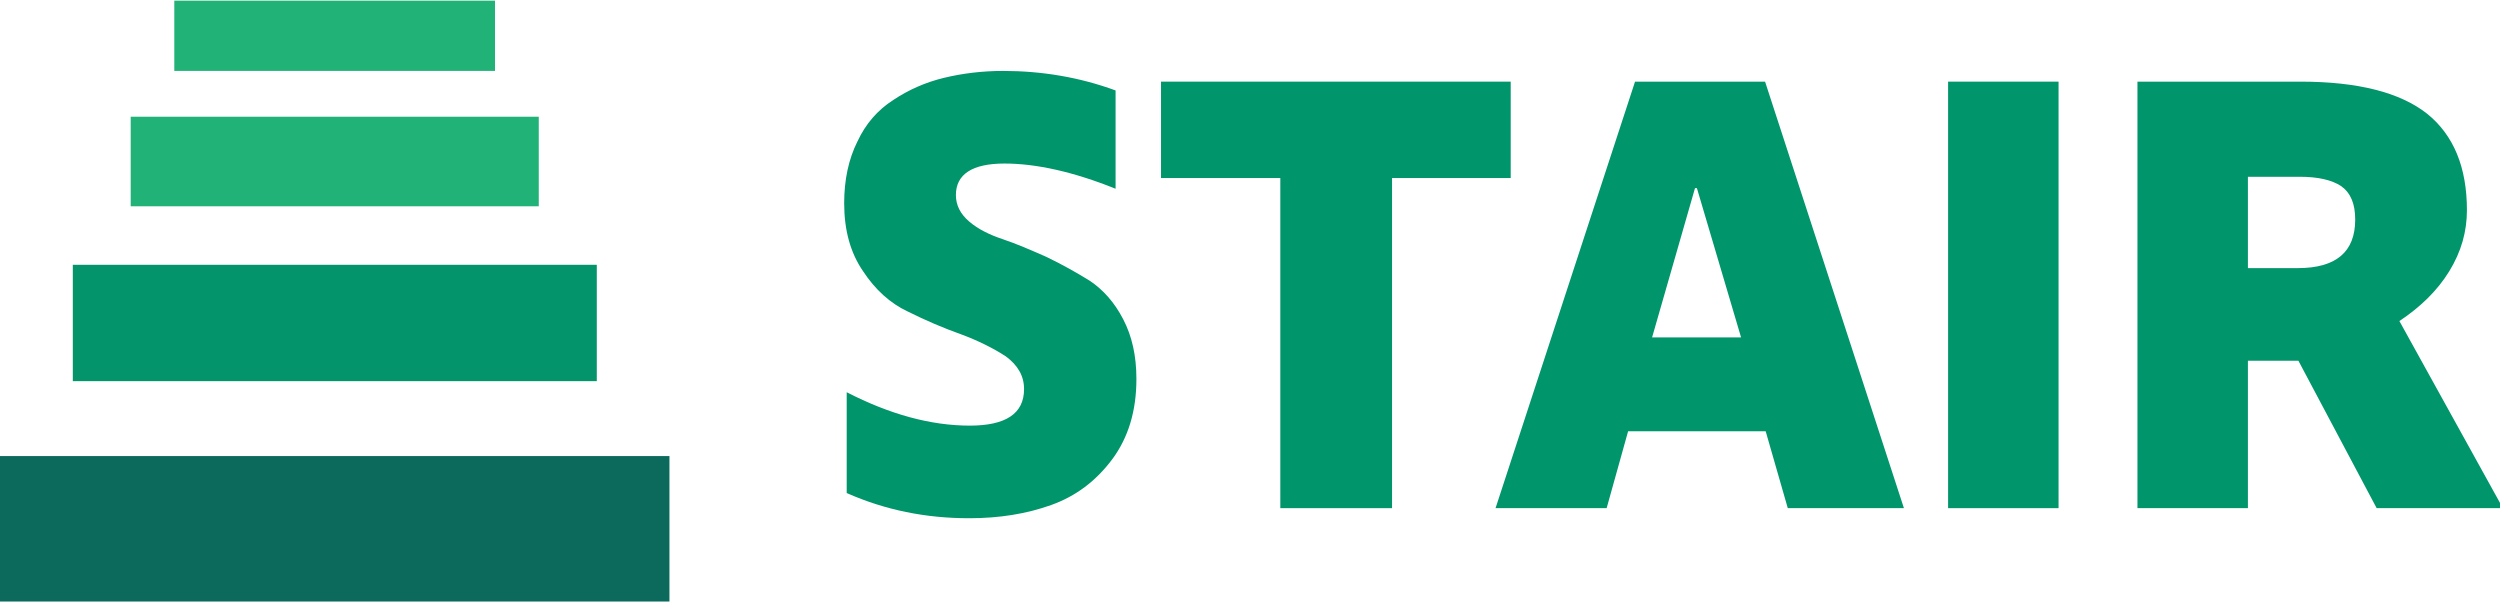 <?xml version="1.0" encoding="UTF-8" standalone="no"?>
<!DOCTYPE svg PUBLIC "-//W3C//DTD SVG 1.1//EN" "http://www.w3.org/Graphics/SVG/1.1/DTD/svg11.dtd">
<svg width="100%" height="100%" viewBox="0 0 4150 1000" version="1.1" xmlns="http://www.w3.org/2000/svg" xmlns:xlink="http://www.w3.org/1999/xlink" xml:space="preserve" xmlns:serif="http://www.serif.com/" style="fill-rule:evenodd;clip-rule:evenodd;stroke-linejoin:round;stroke-miterlimit:2;">
    <g id="logo-colour" serif:id="logo colour" transform="matrix(0.561,0,0,0.337,0,0)">
        <rect x="0" y="0" width="7401" height="2963" style="fill:none;"/>
        <clipPath id="_clip1">
            <rect x="0" y="0" width="7401" height="2963"/>
        </clipPath>
        <g clip-path="url(#_clip1)">
            <g transform="matrix(3.629,0,0,6.03,-7660.07,-4987.01)">
                <g transform="matrix(5.556,0,0,5.556,0,0)">
                    <g transform="matrix(92.629,0,0,92.629,500.373,223.567)">
                        <path d="M0.467,-0.663L0.467,-0.507C0.4,-0.534 0.341,-0.547 0.291,-0.547C0.24,-0.547 0.214,-0.53 0.214,-0.497C0.214,-0.481 0.221,-0.467 0.235,-0.455C0.249,-0.443 0.267,-0.434 0.288,-0.427C0.309,-0.42 0.332,-0.41 0.357,-0.399C0.382,-0.387 0.405,-0.374 0.426,-0.361C0.447,-0.347 0.465,-0.327 0.479,-0.3C0.493,-0.273 0.5,-0.242 0.5,-0.205C0.5,-0.154 0.487,-0.112 0.462,-0.078C0.436,-0.043 0.404,-0.019 0.365,-0.005C0.326,0.009 0.283,0.016 0.235,0.016C0.166,0.016 0.102,0.003 0.041,-0.024L0.041,-0.184C0.109,-0.149 0.174,-0.131 0.236,-0.131C0.293,-0.131 0.322,-0.15 0.322,-0.189C0.322,-0.21 0.312,-0.227 0.293,-0.241C0.273,-0.254 0.249,-0.266 0.222,-0.276C0.194,-0.286 0.166,-0.298 0.138,-0.312C0.11,-0.325 0.086,-0.347 0.067,-0.376C0.047,-0.405 0.037,-0.441 0.037,-0.484C0.037,-0.521 0.044,-0.554 0.058,-0.582C0.071,-0.61 0.09,-0.632 0.115,-0.648C0.139,-0.664 0.166,-0.676 0.195,-0.683C0.224,-0.69 0.255,-0.694 0.289,-0.694C0.35,-0.694 0.41,-0.684 0.467,-0.663Z" style="fill:rgb(0,149,106);fill-rule:nonzero;"/>
                    </g>
                    <g transform="matrix(92.629,0,0,92.629,549.374,223.567)">
                        <path d="M0.376,-0.524L0.376,-0L0.199,-0L0.199,-0.524L0.01,-0.524L0.01,-0.677L0.564,-0.677L0.564,-0.524L0.376,-0.524Z" style="fill:rgb(0,149,106);fill-rule:nonzero;"/>
                    </g>
                    <g transform="matrix(92.629,0,0,92.629,598.745,223.567)">
                        <path d="M0.434,-0.677L0.654,-0L0.47,-0L0.435,-0.122L0.217,-0.122L0.183,-0L0.007,-0L0.228,-0.677L0.434,-0.677ZM0.326,-0.508L0.323,-0.508L0.255,-0.271L0.396,-0.271L0.326,-0.508Z" style="fill:rgb(0,149,106);fill-rule:nonzero;"/>
                    </g>
                    <g transform="matrix(92.629,0,0,92.629,660.065,223.567)">
                        <rect x="0.062" y="-0.677" width="0.175" height="0.677" style="fill:rgb(0,149,106);fill-rule:nonzero;"/>
                    </g>
                    <g transform="matrix(92.629,0,0,92.629,687.853,223.567)">
                        <path d="M0.641,-0L0.441,-0L0.317,-0.234L0.237,-0.234L0.237,-0L0.062,-0L0.062,-0.677L0.32,-0.677C0.411,-0.677 0.478,-0.66 0.521,-0.626C0.563,-0.592 0.584,-0.541 0.584,-0.473C0.584,-0.439 0.575,-0.407 0.556,-0.376C0.537,-0.345 0.51,-0.319 0.477,-0.297L0.641,-0ZM0.316,-0.381C0.377,-0.381 0.407,-0.407 0.407,-0.458C0.407,-0.483 0.4,-0.5 0.385,-0.511C0.37,-0.521 0.348,-0.526 0.319,-0.526L0.237,-0.526L0.237,-0.381L0.316,-0.381Z" style="fill:rgb(0,149,106);fill-rule:nonzero;"/>
                    </g>
                </g>
                <g transform="matrix(0.198,0,0,-0.198,1888.66,1568)">
                    <g transform="matrix(1.92,0,0,-1.015,645.155,5510.17)">
                        <rect x="622.145" y="1744.42" width="687.855" height="285.583" style="fill:rgb(33,178,120);"/>
                    </g>
                    <g transform="matrix(4.011,0,0,-2.101,-1375.7,5525.62)">
                        <rect x="622.145" y="1744.42" width="687.855" height="285.583" style="fill:rgb(11,106,91);"/>
                    </g>
                    <g transform="matrix(3.137,0,0,-1.681,-529.963,5582.17)">
                        <rect x="622.145" y="1744.42" width="687.855" height="285.583" style="fill:rgb(3,148,107);"/>
                    </g>
                    <g transform="matrix(2.443,0,0,-1.294,140.206,5517.97)">
                        <rect x="622.145" y="1744.42" width="687.855" height="285.583" style="fill:rgb(33,178,120);"/>
                    </g>
                </g>
            </g>
        </g>
    </g>
</svg>
